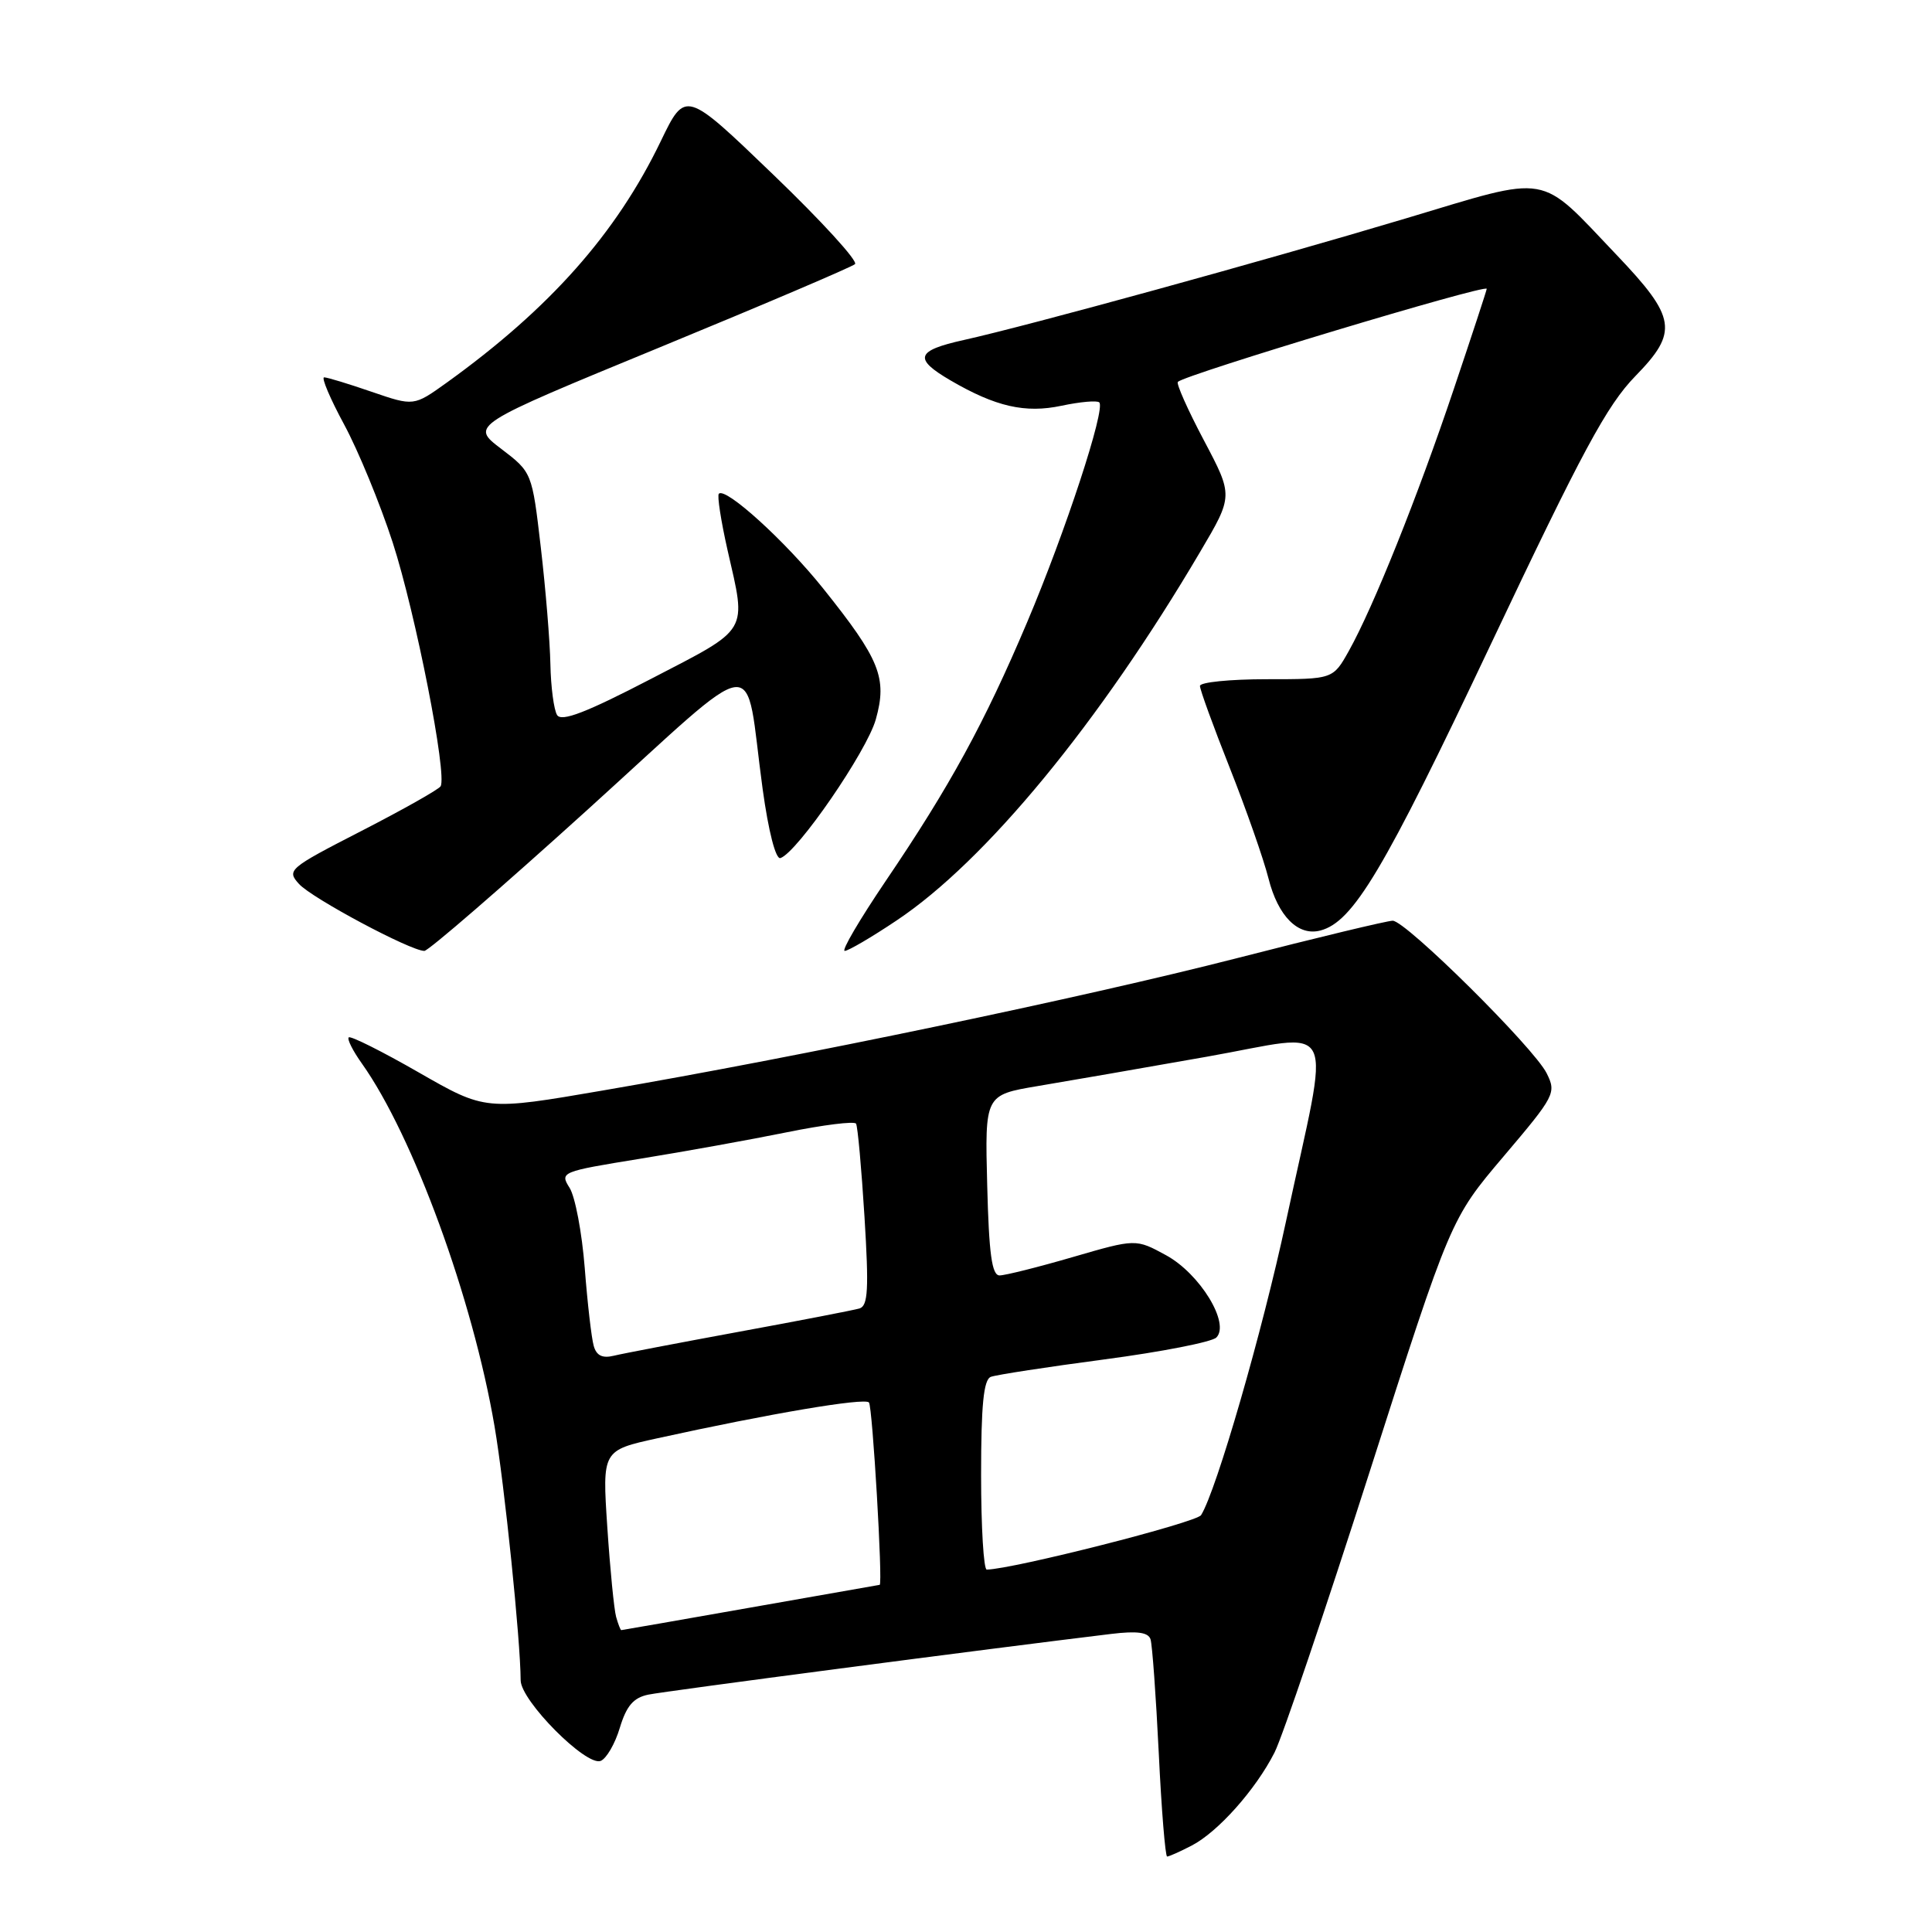 <?xml version="1.0" encoding="UTF-8" standalone="no"?>
<!DOCTYPE svg PUBLIC "-//W3C//DTD SVG 1.1//EN" "http://www.w3.org/Graphics/SVG/1.1/DTD/svg11.dtd" >
<svg xmlns="http://www.w3.org/2000/svg" xmlns:xlink="http://www.w3.org/1999/xlink" version="1.1" viewBox="0 0 256 256">
 <g >
 <path fill="currentColor"
d=" M 157.90 244.55 C 161.38 242.75 166.38 237.14 168.88 232.22 C 169.92 230.17 175.59 213.43 181.49 195.00 C 192.22 161.50 192.22 161.50 199.25 153.21 C 206.05 145.19 206.24 144.82 204.94 142.21 C 203.23 138.80 186.27 122.00 184.54 122.00 C 183.83 122.00 174.53 124.23 163.87 126.97 C 143.45 132.20 106.06 140.01 79.91 144.49 C 64.32 147.17 64.32 147.17 55.48 142.10 C 50.62 139.31 46.44 137.22 46.21 137.46 C 45.97 137.69 46.76 139.25 47.95 140.92 C 54.73 150.46 62.65 172.09 65.53 189.00 C 66.85 196.72 68.97 217.35 68.99 222.65 C 69.00 225.35 77.66 234.07 79.59 233.33 C 80.35 233.03 81.50 231.06 82.13 228.94 C 83.01 226.04 83.93 224.96 85.89 224.55 C 88.07 224.09 131.11 218.45 147.27 216.50 C 150.68 216.09 152.15 216.29 152.45 217.21 C 152.68 217.92 153.17 224.69 153.54 232.25 C 153.90 239.81 154.41 246.00 154.65 246.00 C 154.90 246.00 156.36 245.35 157.90 244.55 Z  M 77.82 107.32 C 101.44 85.93 98.55 86.27 101.05 104.52 C 101.83 110.19 102.79 113.90 103.41 113.70 C 105.65 112.95 114.87 99.54 116.05 95.32 C 117.59 89.83 116.60 87.38 109.06 77.96 C 104.05 71.70 96.15 64.52 95.25 65.42 C 95.01 65.66 95.53 69.02 96.40 72.88 C 98.93 83.96 99.42 83.13 86.31 89.93 C 77.67 94.42 74.41 95.67 73.82 94.75 C 73.39 94.06 72.99 91.03 72.93 88.00 C 72.87 84.97 72.30 78.02 71.66 72.54 C 70.50 62.59 70.50 62.59 66.41 59.47 C 62.32 56.36 62.32 56.36 87.41 46.03 C 101.21 40.35 112.86 35.38 113.29 35.00 C 113.73 34.62 108.85 29.28 102.45 23.13 C 90.82 11.94 90.82 11.94 87.55 18.72 C 81.65 30.96 72.83 40.89 59.17 50.72 C 54.83 53.83 54.83 53.83 49.26 51.92 C 46.19 50.86 43.36 50.00 42.95 50.00 C 42.55 50.00 43.74 52.81 45.60 56.25 C 47.46 59.69 50.36 66.73 52.04 71.90 C 55.07 81.26 59.29 102.72 58.38 104.19 C 58.12 104.61 53.41 107.27 47.90 110.10 C 38.24 115.06 37.96 115.30 39.62 117.13 C 41.33 119.02 54.40 126.00 56.23 126.00 C 56.76 126.00 66.48 117.59 77.82 107.32 Z  M 118.80 121.97 C 130.60 114.10 145.68 95.78 159.04 73.10 C 163.41 65.70 163.41 65.70 159.53 58.36 C 157.39 54.32 155.84 50.83 156.07 50.60 C 157.07 49.62 197.00 37.59 197.00 38.27 C 197.00 38.44 195.04 44.41 192.64 51.54 C 187.85 65.80 181.98 80.44 178.73 86.25 C 176.63 90.00 176.63 90.00 167.82 90.00 C 162.97 90.00 159.00 90.40 159.00 90.89 C 159.00 91.39 160.78 96.27 162.95 101.75 C 165.12 107.23 167.43 113.82 168.08 116.39 C 169.34 121.40 172.00 124.07 174.95 123.30 C 179.30 122.16 183.33 115.41 197.48 85.50 C 209.66 59.76 212.92 53.71 216.70 49.83 C 222.42 43.97 222.13 42.09 214.20 33.77 C 203.74 22.79 205.68 23.13 186.28 28.94 C 167.30 34.62 136.39 43.12 127.72 45.05 C 121.36 46.46 121.01 47.52 125.94 50.40 C 131.92 53.89 135.85 54.79 140.67 53.76 C 143.13 53.24 145.37 53.04 145.66 53.32 C 146.52 54.18 141.16 70.51 136.10 82.45 C 130.44 95.82 125.84 104.23 117.35 116.75 C 113.91 121.84 111.46 126.00 111.93 126.00 C 112.39 126.00 115.49 124.19 118.80 121.97 Z  M 81.64 214.25 C 81.37 213.29 80.84 207.93 80.47 202.34 C 79.80 192.18 79.80 192.18 87.15 190.57 C 102.02 187.30 114.52 185.19 115.14 185.83 C 115.61 186.32 117.00 210.00 116.56 210.00 C 116.53 210.00 108.85 211.35 99.50 213.00 C 90.15 214.65 82.42 216.00 82.32 216.00 C 82.22 216.00 81.91 215.21 81.64 214.25 Z  M 130.00 195.47 C 130.00 186.17 130.33 182.81 131.29 182.44 C 132.00 182.17 138.77 181.13 146.33 180.13 C 153.90 179.13 160.58 177.82 161.17 177.23 C 163.03 175.37 159.00 168.77 154.50 166.32 C 150.50 164.14 150.50 164.14 142.14 166.57 C 137.54 167.91 133.18 169.00 132.45 169.00 C 131.43 169.00 131.04 166.16 130.81 157.05 C 130.50 145.09 130.50 145.09 137.50 143.91 C 141.35 143.27 151.41 141.52 159.85 140.03 C 177.63 136.90 176.33 134.23 170.41 161.80 C 167.26 176.48 161.19 197.49 159.15 200.76 C 158.55 201.74 134.29 207.91 130.75 207.98 C 130.34 207.99 130.00 202.36 130.00 195.47 Z  M 78.67 178.33 C 78.38 177.33 77.84 172.68 77.48 168.00 C 77.11 163.32 76.21 158.55 75.47 157.39 C 74.16 155.31 74.34 155.24 84.82 153.54 C 90.69 152.59 99.45 151.01 104.27 150.03 C 109.09 149.05 113.21 148.54 113.43 148.89 C 113.65 149.24 114.15 154.80 114.55 161.24 C 115.14 170.82 115.02 173.04 113.88 173.38 C 113.12 173.60 105.97 174.99 98.00 176.45 C 90.03 177.92 82.53 179.35 81.34 179.64 C 79.82 180.01 79.03 179.63 78.67 178.33 Z "/>
</g>
</svg>